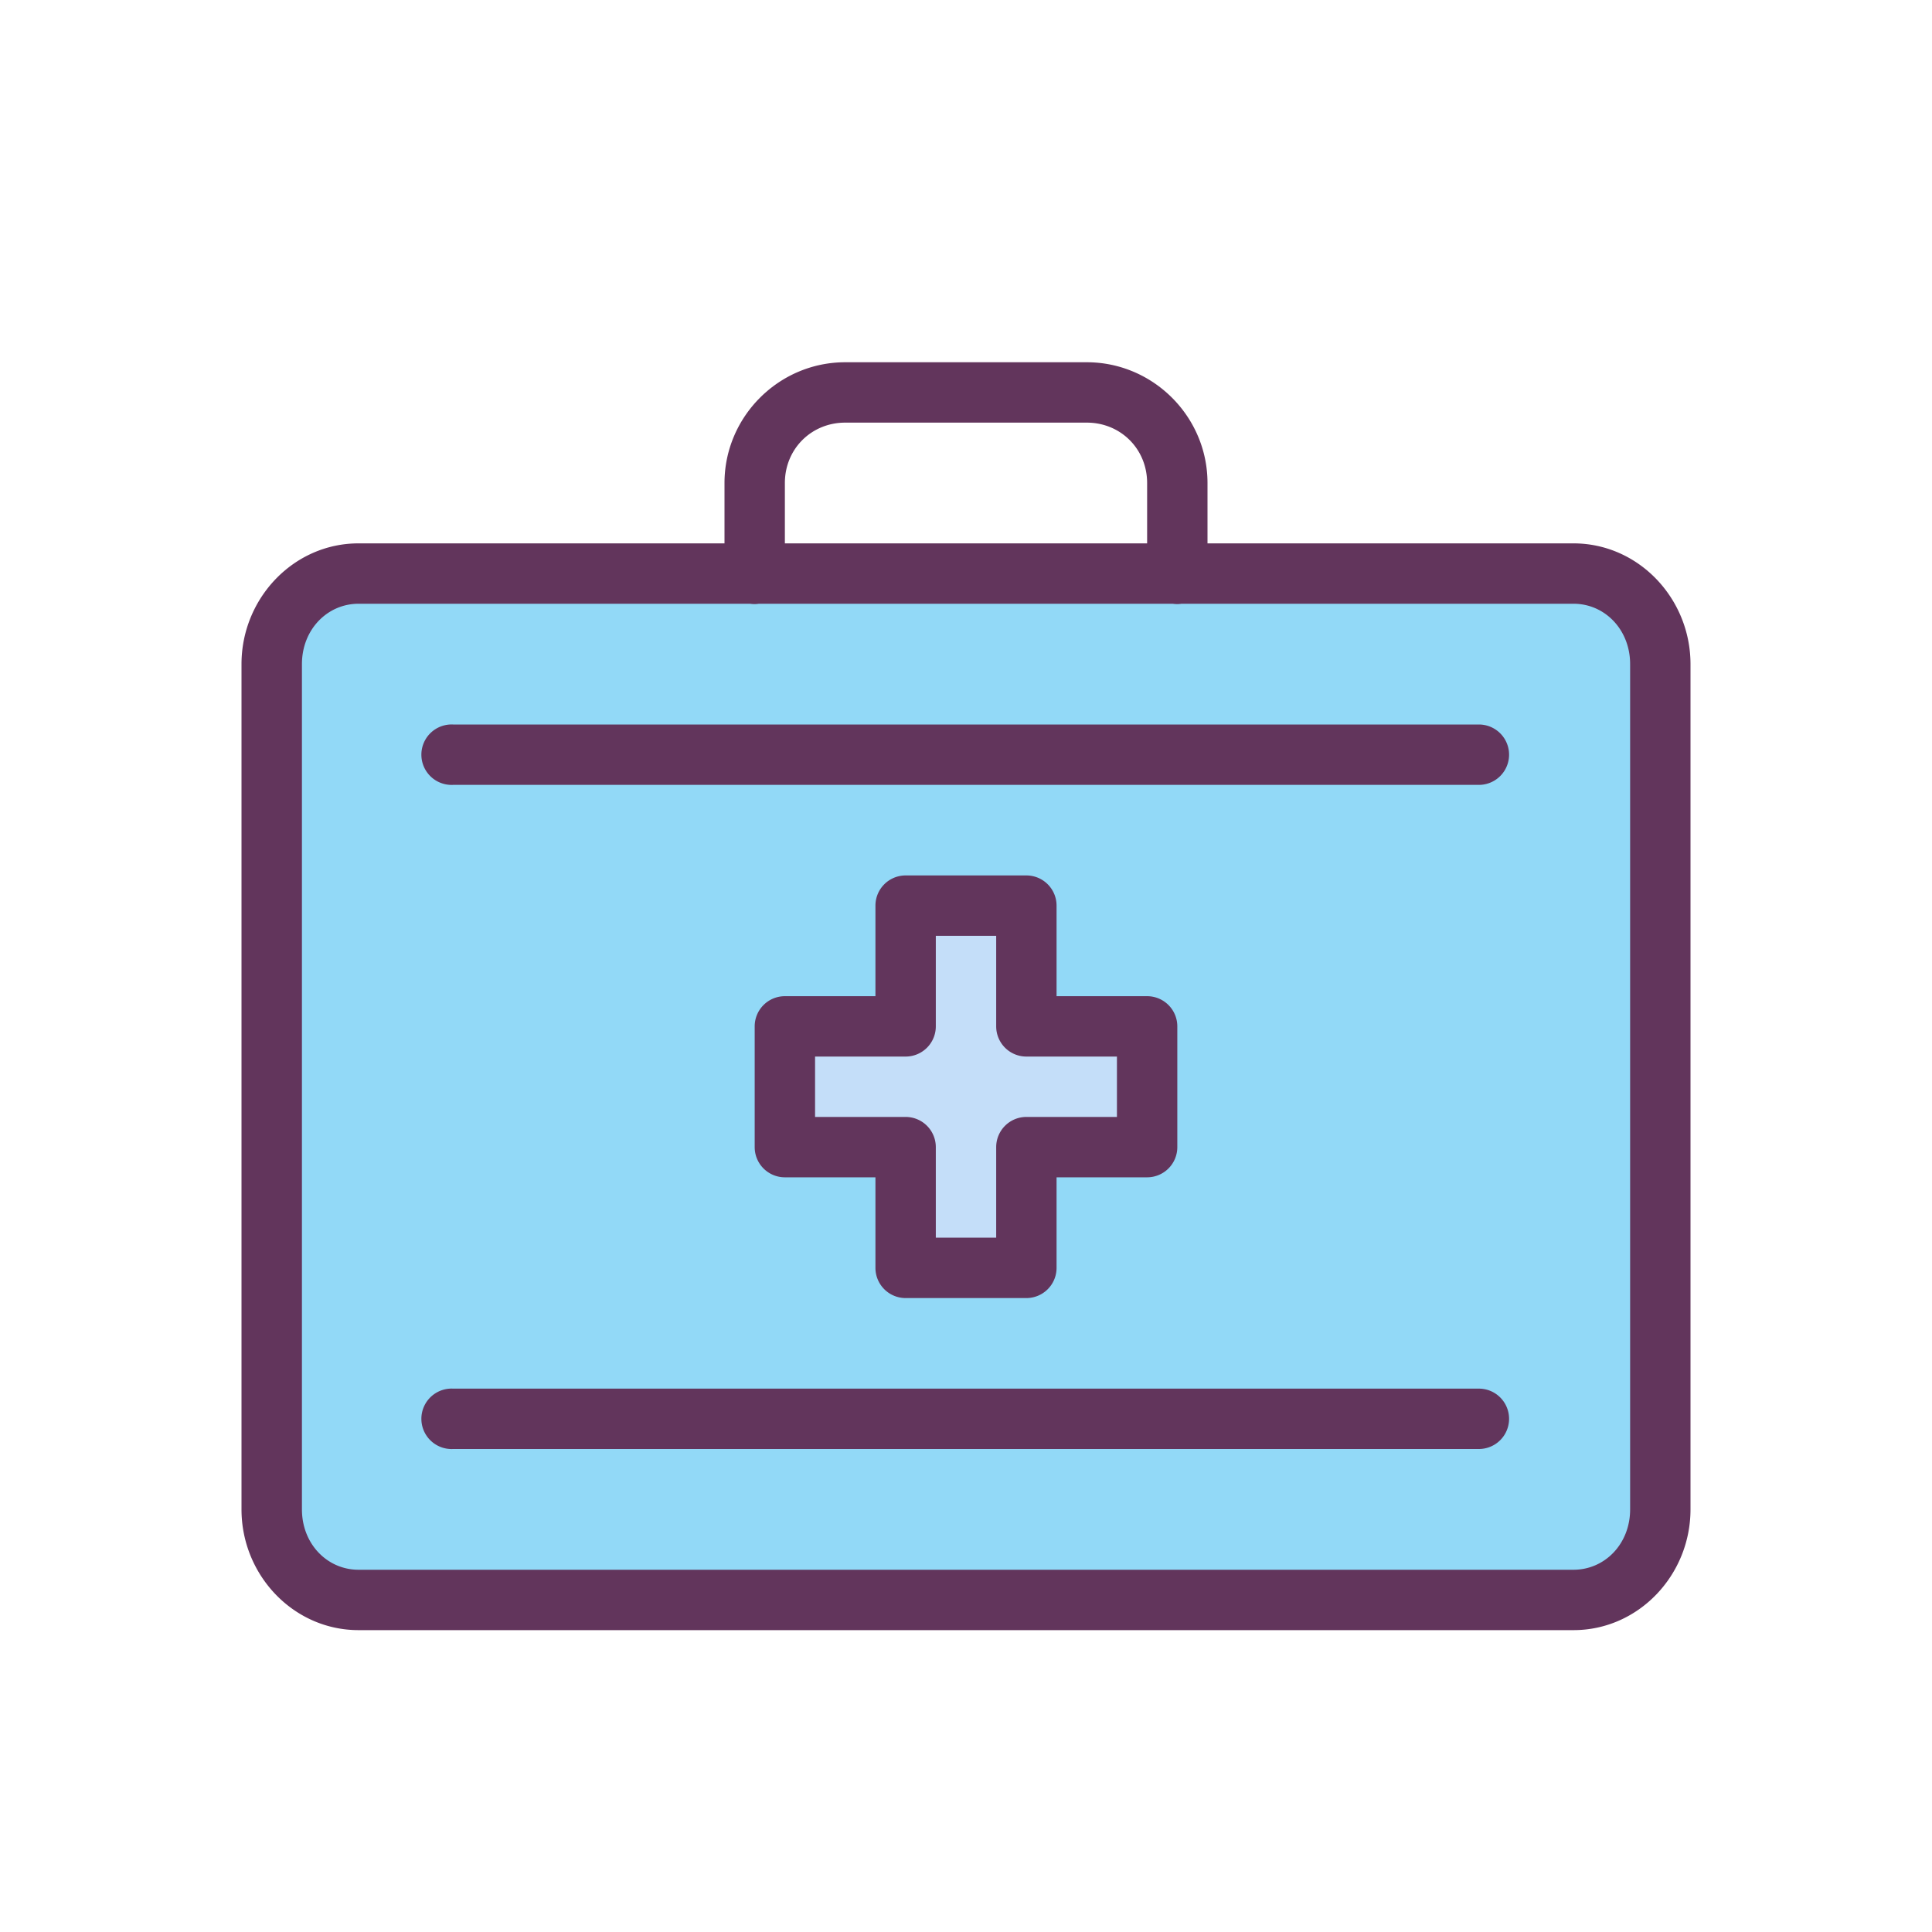 <svg xmlns="http://www.w3.org/2000/svg" viewBox="0 0 32 32" focusable="false">
  <g transform="translate(0 -1021.362)">
    <rect width="23" height="17" x="4.5" y="1030.862" fill="#92d9f7" rx="1.438" ry="1.5"/>
    <path fill="#c4def9" d="M15 1036.362v2h-2v2h2v2h2v-2h2v-2h-2v-2h-2z"/>
    <path fill="#62355c" d="M14 1027.362c-1.1 0-2 .901-2 2v1H5.937c-1.076 0-1.937.912-1.937 2v14c0 1.089.861 2 1.938 2h20.125c1.076 0 1.937-.911 1.937-2v-14c0-1.088-.861-2-1.938-2H20v-1c0-1.099-.9-2-2-2h-4zm0 1h4c.563 0 1 .438 1 1v1h-6v-1c0-.562.437-1 1-1zm-8.063 3h6.487a.5.5 0 00.146 0h6.854a.5.5 0 00.146 0h6.493c.516 0 .937.427.937 1v14c0 .574-.421 1-.938 1H5.938c-.516 0-.937-.426-.937-1v-14c0-.573.421-1 .938-1zm1.518 2a.5.5 0 00.05 1h16.99a.5.5 0 100-1H7.504a.5.5 0 00-.05 0zm7.545 2.5a.5.5 0 00-.5.5v1.5H13a.5.5 0 00-.5.5v2a.5.5 0 00.5.5h1.5v1.5a.5.5 0 00.5.5h2a.5.5 0 00.5-.5v-1.5H19a.5.5 0 00.5-.5v-2a.5.5 0 00-.5-.5h-1.5v-1.5a.5.5 0 00-.5-.5h-2zm.5 1h1v1.5a.5.5 0 00.5.5h1.5v1H17a.5.5 0 00-.5.5v1.5h-1v-1.5a.5.5 0 00-.5-.5h-1.5v-1H15a.5.5 0 00.5-.5v-1.5zm-8.045 7.5a.5.5 0 00.05 1h16.99a.5.5 0 100-1H7.504a.5.5 0 00-.05 0z" color="#000" font-family="sans-serif" font-weight="400" overflow="visible" style="line-height:normal;text-indent:0;text-align:start;text-decoration-line:none;text-decoration-style:solid;text-decoration-color:#000;text-transform:none;block-progression:tb;isolation:auto;mix-blend-mode:normal"/>
  </g>
</svg>
